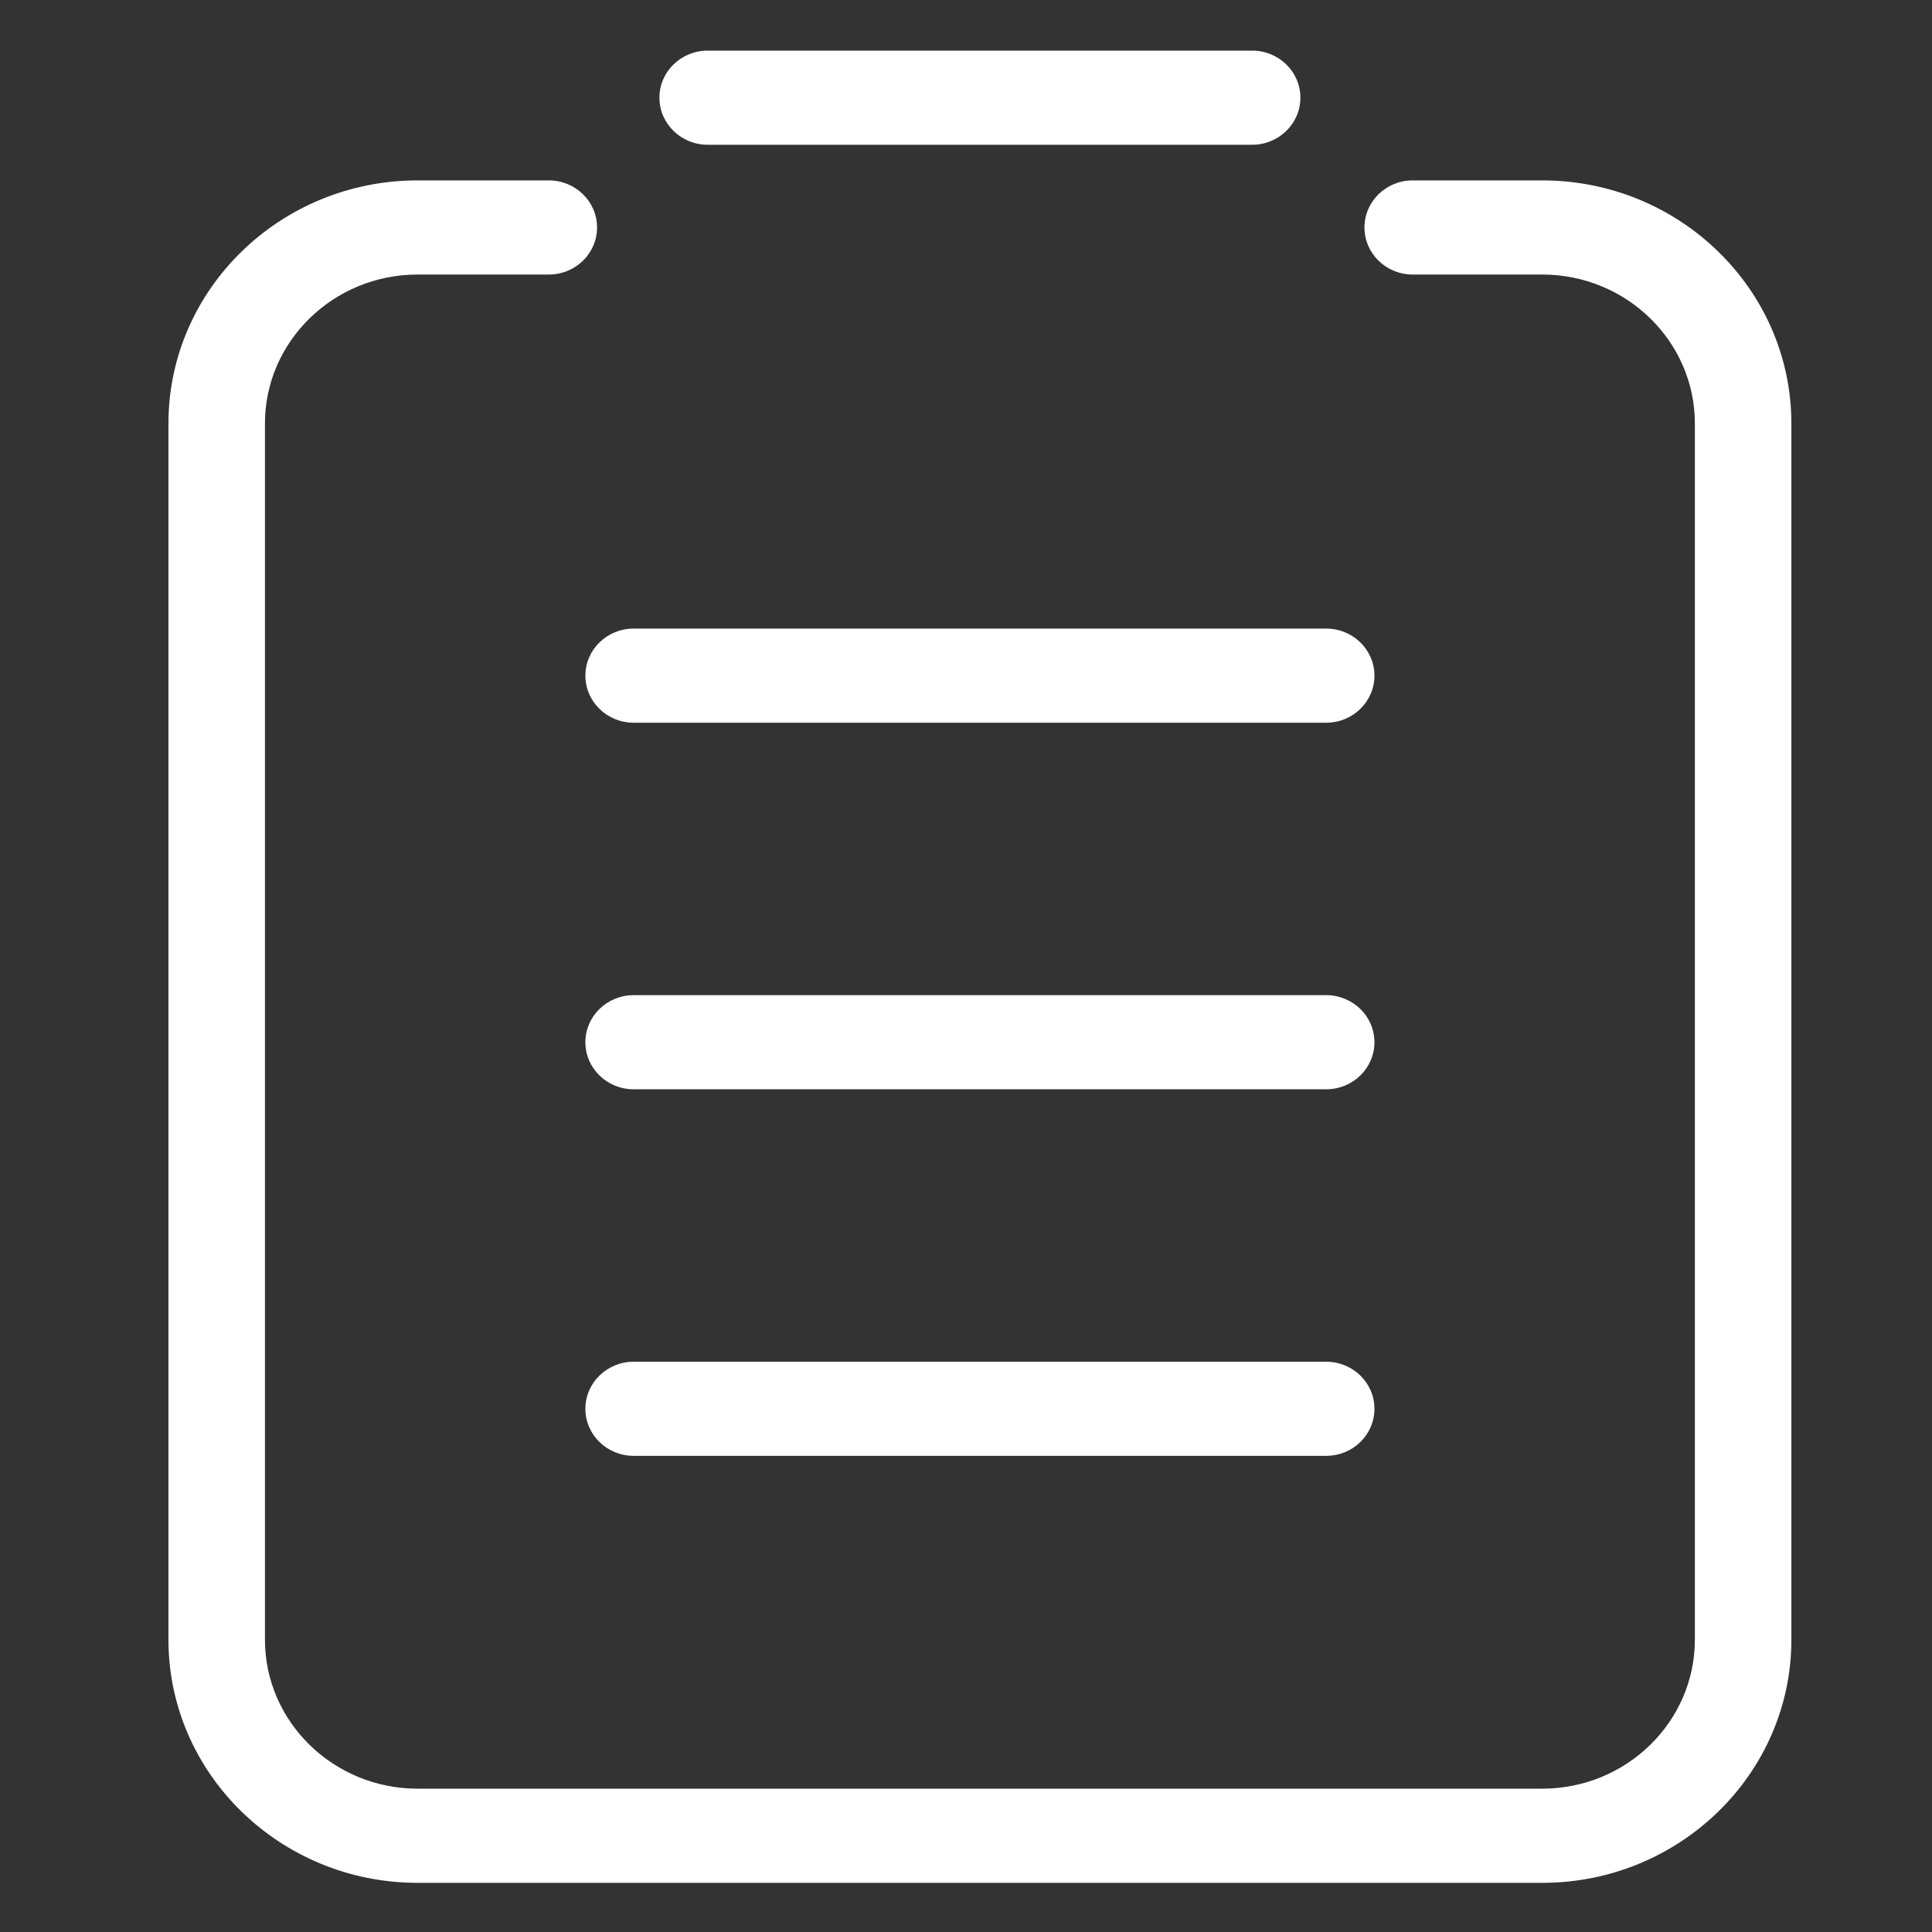 <?xml version="1.0" standalone="no"?><!DOCTYPE svg PUBLIC "-//W3C//DTD SVG 1.1//EN" "http://www.w3.org/Graphics/SVG/1.1/DTD/svg11.dtd"><svg t="1501756493519" class="icon" style="" viewBox="0 0 1024 1024" version="1.1" xmlns="http://www.w3.org/2000/svg" p-id="36513" xmlns:xlink="http://www.w3.org/1999/xlink" width="24" height="24"><rect x="0" y="0" width="1024" height="1024" fill="#333333" stroke="none"/><defs><style type="text/css"></style></defs><path d="M335.841 383.053h367.063c14.126 0 25.58-11.167 25.58-24.95 0-13.773-11.453-24.94-25.58-24.94H335.841c-14.121 0-25.574 11.167-25.574 24.94 0 13.783 11.453 24.95 25.574 24.95z m39.25-306.324h288.553c14.131 0 25.59-11.177 25.59-24.96 0-13.768-11.459-24.94-25.59-24.94H375.091c-14.126 0-25.585 11.172-25.585 24.94 0 13.783 11.459 24.96 25.585 24.96z m327.813 645.012H335.841c-14.121 0-25.574 11.177-25.574 24.94 0 13.793 11.448 24.94 25.574 24.94h367.063c14.126 0 25.58-11.146 25.58-24.94 0-13.763-11.453-24.94-25.58-24.94z m0-194.284H335.841c-14.121 0-25.574 11.172-25.574 24.95 0 13.773 11.448 24.934 25.574 24.934h367.063c14.126 0 25.58-11.162 25.58-24.934 0-13.783-11.453-24.95-25.58-24.95z m114.499-431.841h-68.639c-14.121 0-25.574 11.177-25.574 24.945 0 13.773 11.448 24.95 25.574 24.95h68.634c44.611 0 80.916 35.415 80.916 78.935v644.634c0 43.53-36.306 78.956-80.916 78.956H221.332c-44.585 0-80.901-35.425-80.901-78.956V224.451c0-43.525 36.316-78.94 80.901-78.94h69.545c14.126 0 25.58-11.172 25.58-24.95 0-13.768-11.453-24.945-25.58-24.945H221.332c-72.812 0-132.05 57.789-132.05 128.835v644.639c0 71.035 59.238 128.855 132.05 128.855H817.408c72.822 0 132.06-57.81 132.06-128.855V224.451c-0.005-71.04-59.238-128.835-132.065-128.835z" p-id="36514" fill="#ffffff"></path></svg>